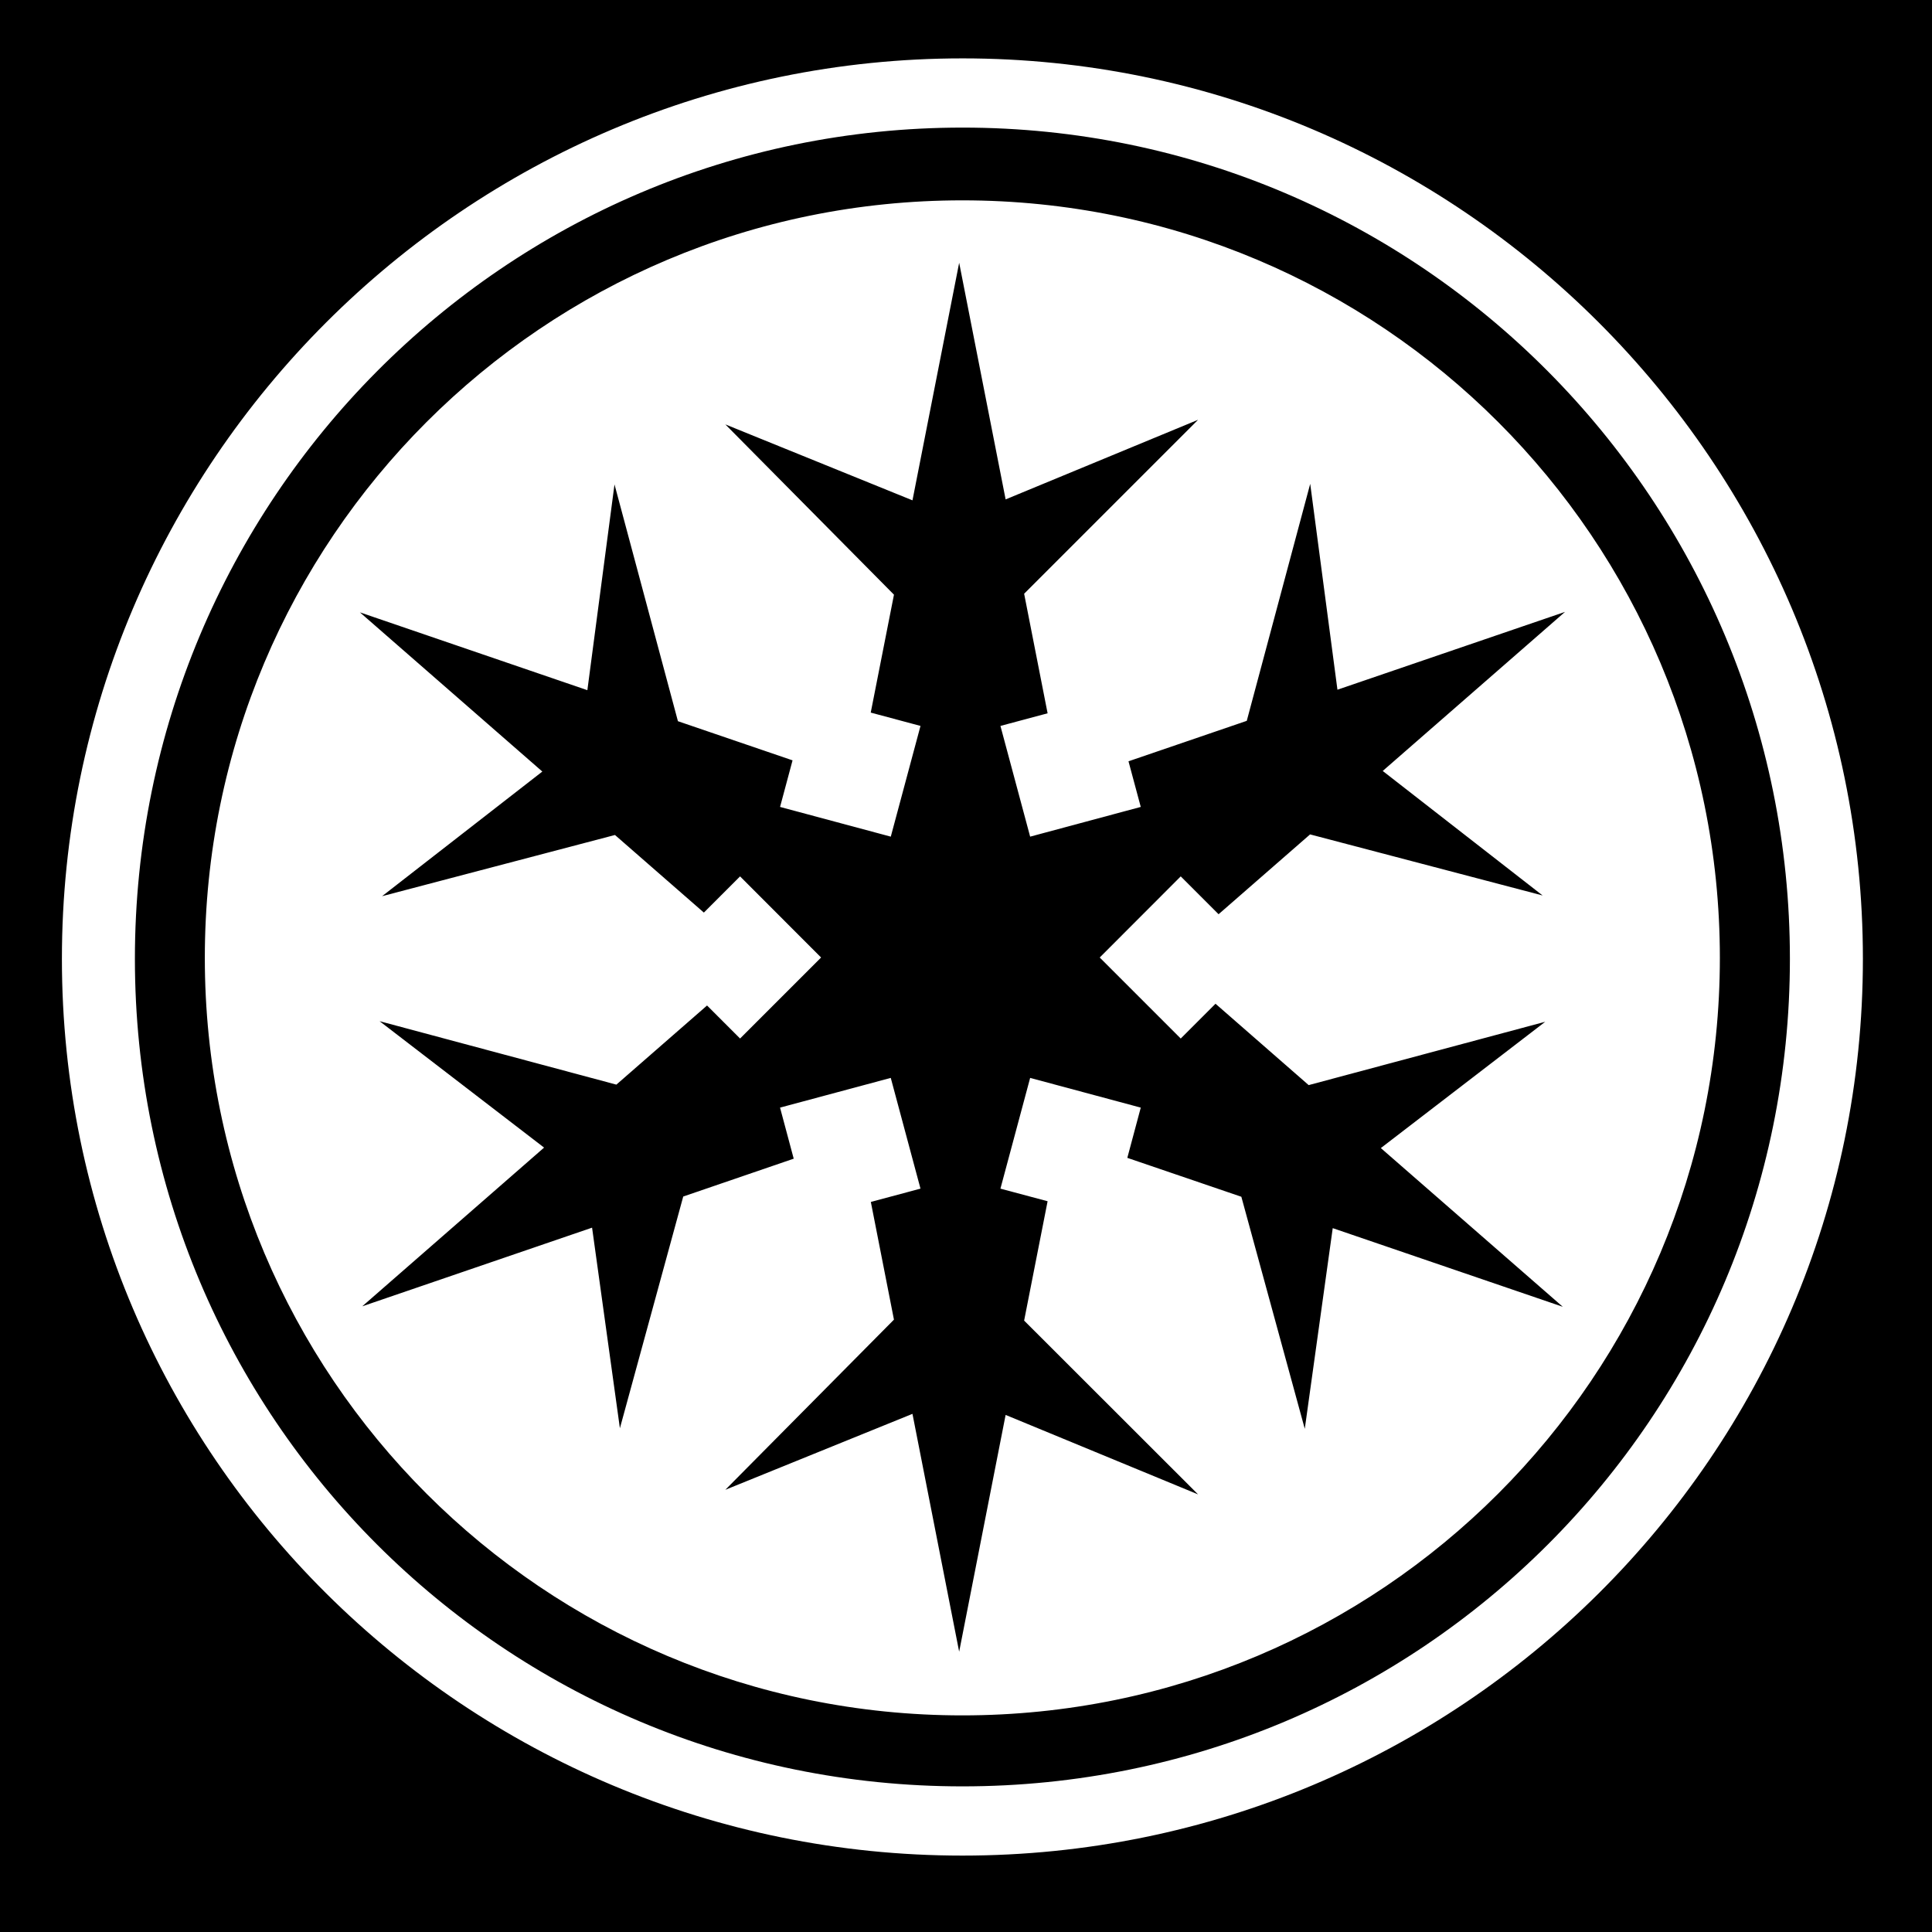 <svg xmlns="http://www.w3.org/2000/svg" viewBox="0 0 512 512" height="1em" width="1em">
  <path d="M0 0h512v512H0z"/>
  <path fill="#fff" d="M255.063 15.47c-131.508 0-238.657 107.12-238.657 238.624S123.558 491.75 255.062 491.75c131.505 0 238.625-106.15 238.625-237.656 0-131.504-107.117-238.625-238.625-238.625zm0 18.343c121.407 0 219.28 98.877 219.28 220.28 0 121.408-97.877 219.313-219.28 219.313-121.404 0-219.313-97.91-219.313-219.312 0-121.404 97.905-220.28 219.313-220.28zm-.032 19.28c-110.986 0-200.75 89.763-200.75 200.75 0 110.988 89.764 200.75 200.75 200.75 110.99 0 200.75-89.762 200.75-200.75 0-110.987-89.76-200.75-200.75-200.75zm-.843 16.532l12.313 62.72 51-21.095-46.094 46.094 6.22 31.687-12.5 3.345L273 221.72l29.313-7.876-3.25-12.094 31.343-10.72 16.813-62.81 7.217 54.56 60.313-20.624-48.313 42.156 42.375 33-61.625-16.187-24.25 21.156-10.03-10.03-21.47 21.5 21.47 21.47 9.218-9.22 24.688 21.563L409.5 270.78l-43.563 33.47 48.22 42.063-60.97-20.844-7.406 53.186-16.81-61.5-30.22-10.312 3.563-13.313L273 285.657 265.125 315l12.5 3.344-6.22 31.625 46.095 46.06-51-21.06-12.313 62.75-12.375-63.033-49.593 20.125 44.686-45.093-6.125-31.19 13.157-3.53-7.875-29.344-29.343 7.875 3.624 13.533-29.28 10.03L164.28 378.5l-7.374-53.156L96 346.188l48.188-42.063-43.594-33.5 62.75 16.813 24.03-20.97 8.75 8.75 21.47-21.468-21.47-21.5-9.593 9.594-23.56-20.563-61.72 16.22 42.47-33.03-48.345-42.19 60.28 20.626 7.19-54.53 16.81 62.75 30.376 10.374-3.31 12.344 29.343 7.875 7.875-29.345-13.188-3.53 6.156-31.25-44.687-45.126 49.593 20.124 12.375-62.97z"/>
</svg>
